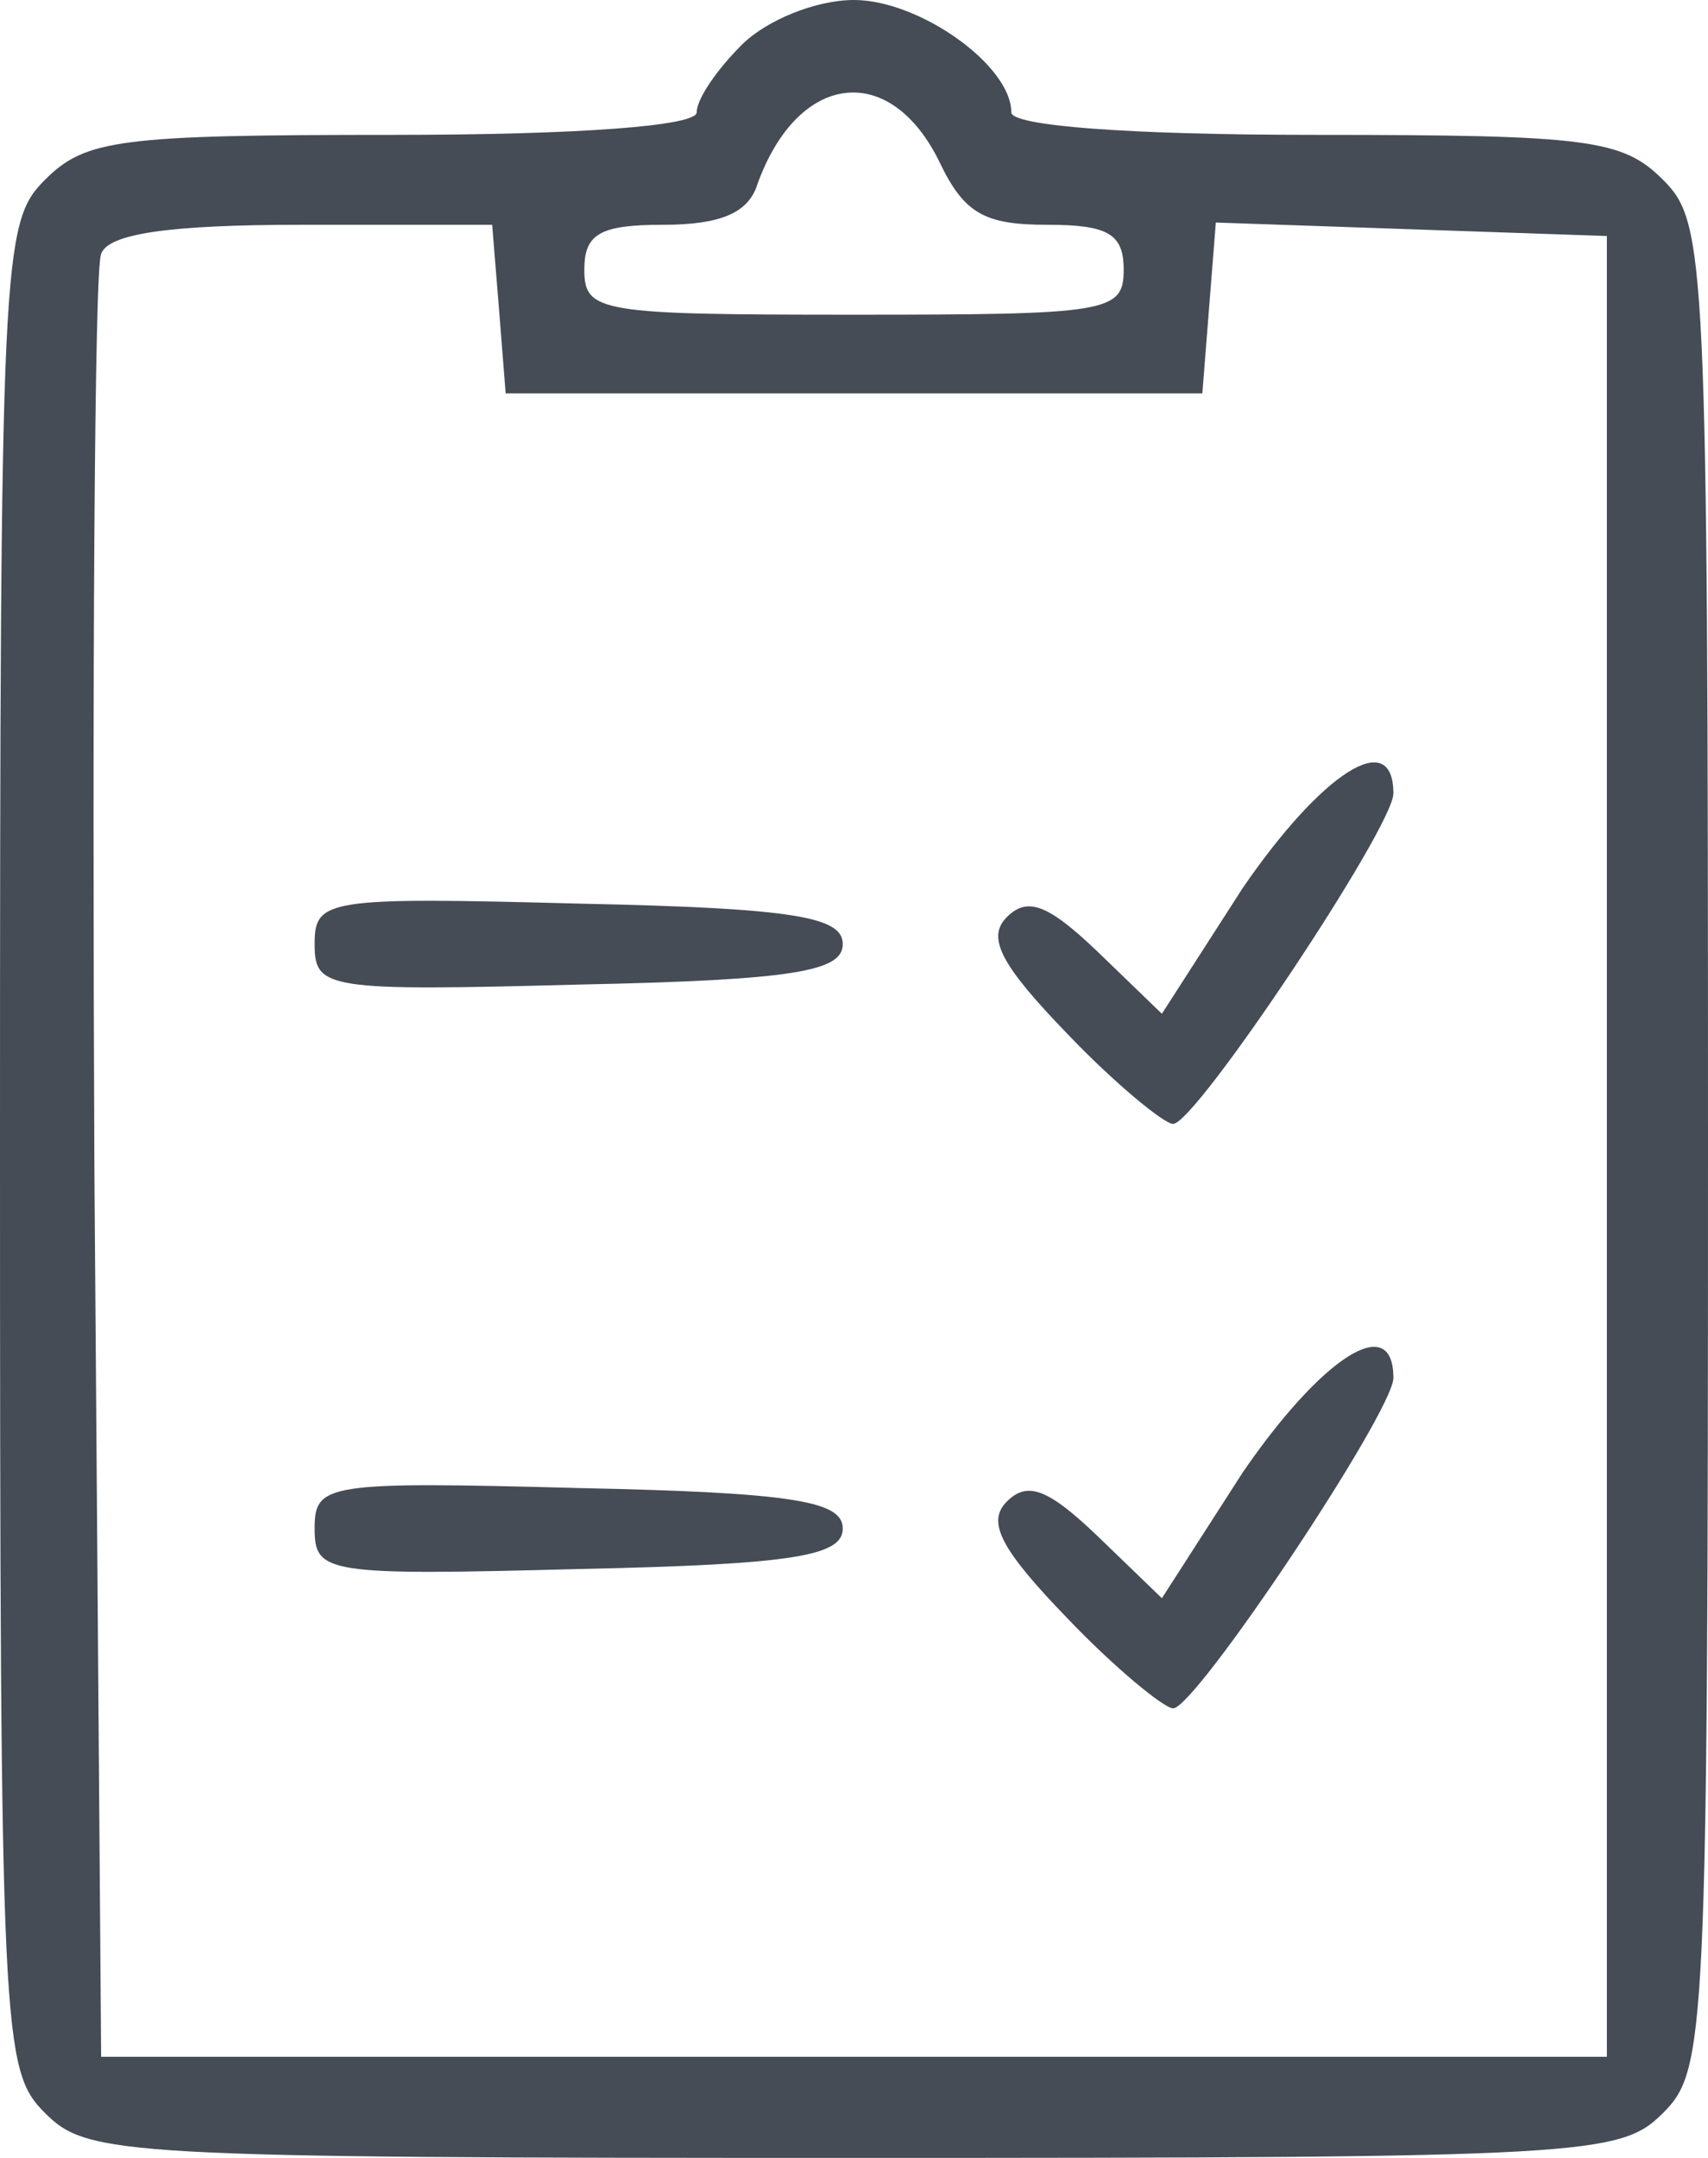 <svg width="76" height="96" viewBox="0 0 76 96" fill="none" xmlns="http://www.w3.org/2000/svg">
<path d="M33 2C31.9 3.1 31 4.4 31 5C31 5.6 25.8 6 17.5 6C5.3 6 3.8 6.2 2 8C0.1 9.9 0 11.3 0 51C0 90.7 0.1 92.1 2 94C3.9 95.9 5.3 96 38 96C70.7 96 72.1 95.9 74 94C75.9 92.1 76 90.7 76 51C76 11.3 75.9 9.9 74 8C72.2 6.2 70.7 6 58.5 6C50.2 6 45 5.6 45 5C45 2.9 40.9 0 38 0C36.3 0 34.1 0.9 33 2ZM41.8 7.2C42.9 9.5 43.8 10 46.6 10C49.3 10 50 10.4 50 12C50 13.9 49.3 14 38 14C26.7 14 26 13.9 26 12C26 10.4 26.7 10 29.5 10C32 10 33.3 9.5 33.7 8.2C35.5 3.2 39.6 2.7 41.8 7.2ZM22.2 13.7L22.5 17.5H38H53.5L53.8 13.7L54.1 9.9L62.8 10.2L71.5 10.5V51V91.5H38H4.5L4.2 52C4.1 30.3 4.2 11.9 4.5 11.3C4.8 10.4 7.5 10 13.4 10H21.9L22.2 13.7Z" fill="#454C55"/>
<path d="M55.3 39.5L51.7 45.1L48.8 42.3C46.6 40.2 45.7 39.9 44.8 40.8C43.901 41.7 44.501 42.9 47.501 46C49.6 48.2 51.8 50 52.2 50C53.2 50 62.001 36.8 62.001 35.3C62.001 32.3 58.8 34.4 55.3 39.5Z" fill="#454C55"/>
<path d="M14 42C14 44 14.5 44.1 25.8 43.8C35.4 43.6 37.5 43.2 37.5 42C37.5 40.8 35.4 40.4 25.8 40.2C14.5 39.9 14 40 14 42Z" fill="#454C55"/>
<path d="M55.3 65.5L51.7 71.1L48.8 68.3C46.6 66.2 45.7 65.9 44.8 66.8C43.901 67.7 44.501 68.9 47.501 72C49.6 74.2 51.8 76 52.2 76C53.2 76 62.001 62.8 62.001 61.3C62.001 58.3 58.8 60.4 55.3 65.5Z" fill="#454C55"/>
<path d="M14 68C14 70 14.5 70.1 25.8 69.8C35.4 69.6 37.5 69.2 37.5 68C37.5 66.8 35.4 66.4 25.8 66.2C14.5 65.9 14 66 14 68Z" fill="#454C55"/>
</svg>
